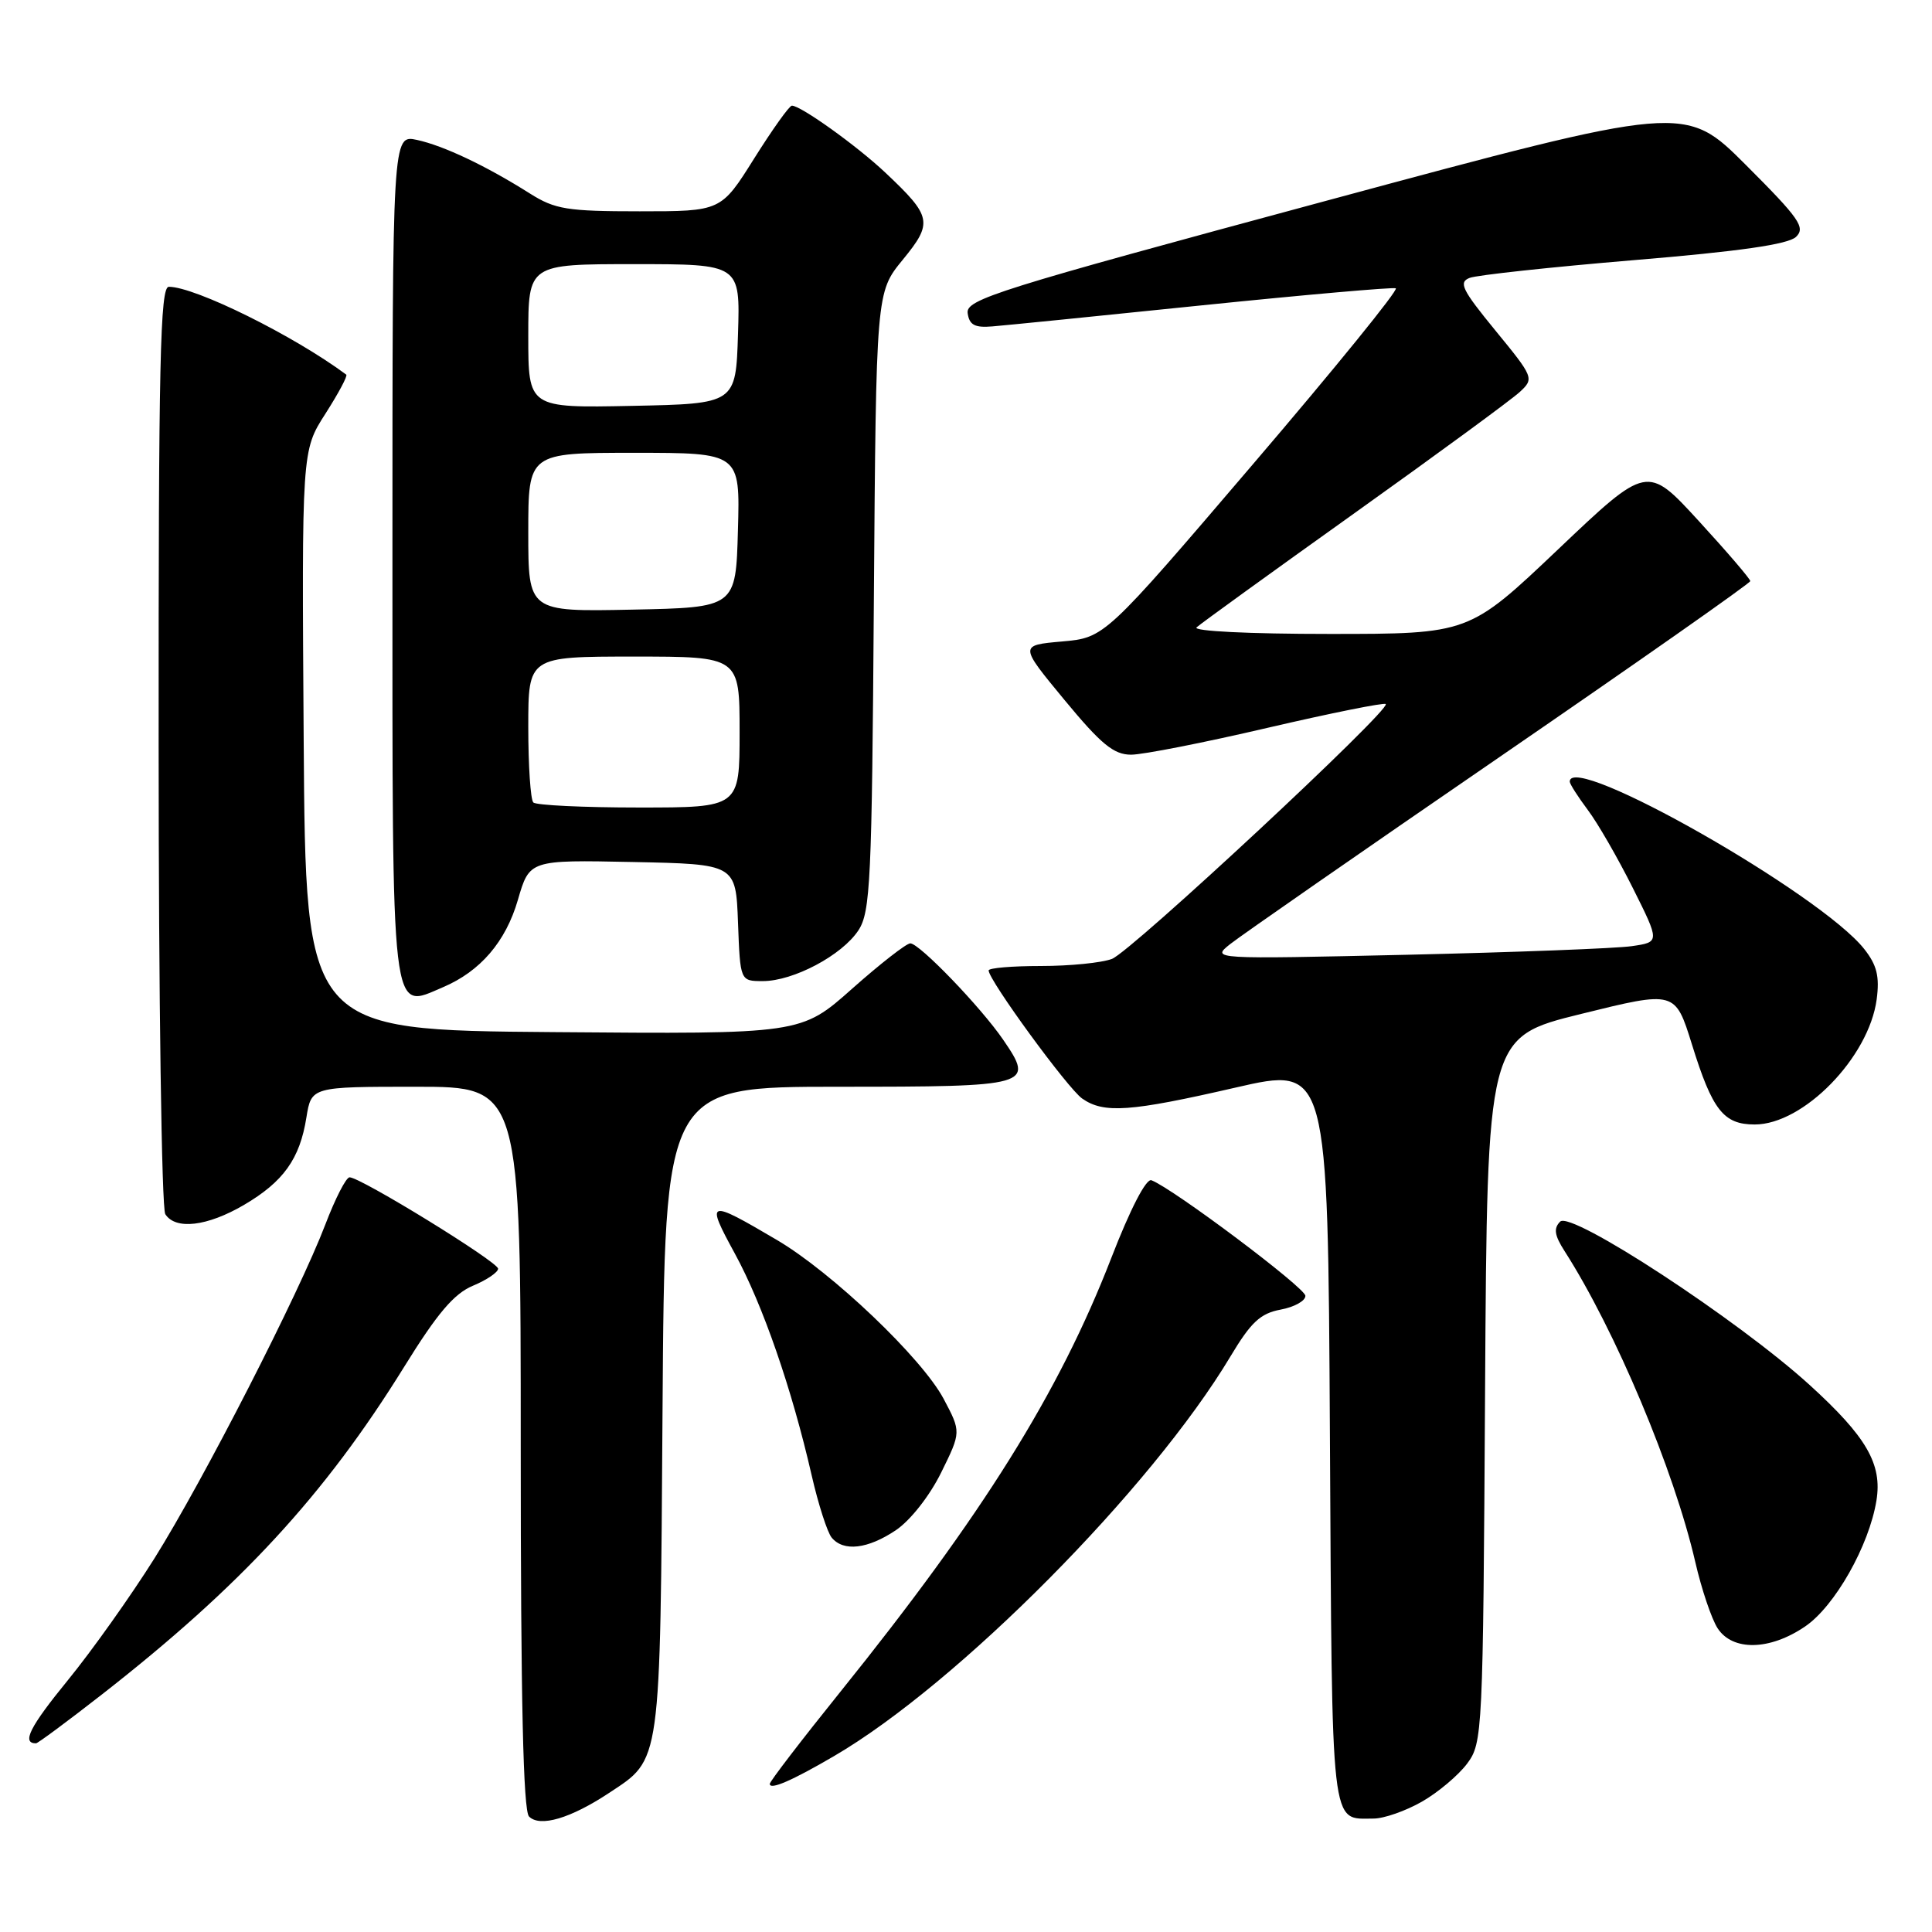 <?xml version="1.0" encoding="UTF-8" standalone="no"?>
<!DOCTYPE svg PUBLIC "-//W3C//DTD SVG 1.1//EN" "http://www.w3.org/Graphics/SVG/1.1/DTD/svg11.dtd" >
<svg xmlns="http://www.w3.org/2000/svg" xmlns:xlink="http://www.w3.org/1999/xlink" version="1.1" viewBox="0 0 256 256">
 <g >
 <path fill="currentColor"
d=" M 80.71 237.57 C 87.64 232.99 87.47 234.24 87.79 186.75 C 88.08 144.00 88.08 144.00 111.07 144.00 C 136.65 144.00 137.10 143.87 132.94 137.79 C 129.98 133.46 121.83 125.00 120.62 125.00 C 120.10 125.00 116.63 127.71 112.91 131.01 C 106.14 137.03 106.14 137.03 73.32 136.76 C 40.50 136.50 40.50 136.50 40.24 98.11 C 39.98 59.71 39.98 59.71 43.12 54.82 C 44.84 52.13 46.09 49.80 45.88 49.64 C 38.96 44.49 25.86 38.00 22.37 38.00 C 21.22 38.00 21.00 47.88 21.02 98.75 C 21.02 132.16 21.42 160.12 21.90 160.88 C 23.25 163.00 27.45 162.51 32.31 159.67 C 37.56 156.59 39.73 153.56 40.60 148.07 C 41.26 144.00 41.26 144.00 55.13 144.00 C 69.00 144.00 69.00 144.00 69.00 191.80 C 69.00 225.26 69.33 239.93 70.10 240.70 C 71.55 242.15 75.60 240.95 80.71 237.57 Z  M 188.41 238.73 C 190.55 237.51 193.25 235.23 194.41 233.68 C 196.45 230.92 196.51 229.77 196.78 184.14 C 197.06 137.42 197.06 137.42 209.51 134.35 C 221.97 131.27 221.97 131.27 224.19 138.39 C 226.90 147.12 228.38 149.00 232.51 149.00 C 238.97 149.00 247.64 140.11 248.67 132.42 C 249.07 129.38 248.70 127.88 247.02 125.75 C 241.26 118.44 208.00 99.53 208.00 103.57 C 208.00 103.88 209.08 105.57 210.39 107.32 C 211.71 109.07 214.39 113.73 216.36 117.67 C 219.94 124.83 219.94 124.83 216.22 125.37 C 214.17 125.67 200.80 126.18 186.50 126.51 C 160.50 127.10 160.50 127.10 163.00 125.10 C 164.38 124.00 180.44 112.84 198.71 100.30 C 216.97 87.76 231.92 77.28 231.92 77.00 C 231.93 76.72 228.86 73.14 225.10 69.04 C 218.26 61.58 218.26 61.58 206.46 72.79 C 194.65 84.00 194.65 84.00 176.12 84.00 C 165.52 84.00 158.01 83.63 158.55 83.13 C 159.07 82.65 168.50 75.83 179.50 67.98 C 190.50 60.13 200.36 52.90 201.41 51.91 C 203.29 50.16 203.22 49.98 198.16 43.81 C 193.72 38.39 193.23 37.40 194.74 36.82 C 195.71 36.45 205.50 35.39 216.50 34.47 C 230.50 33.31 236.94 32.38 237.98 31.39 C 239.27 30.15 238.44 28.96 231.36 21.88 C 223.26 13.78 223.26 13.78 175.60 26.64 C 132.05 38.39 127.96 39.67 128.22 41.50 C 128.44 43.06 129.16 43.45 131.50 43.25 C 133.15 43.12 145.68 41.86 159.35 40.45 C 173.02 39.05 184.54 38.04 184.95 38.20 C 185.36 38.37 176.85 48.85 166.03 61.50 C 146.38 84.50 146.38 84.50 140.72 85.00 C 135.06 85.50 135.06 85.50 141.05 92.75 C 145.91 98.63 147.58 100.00 149.88 100.00 C 151.43 100.00 159.57 98.40 167.96 96.44 C 176.35 94.49 183.40 93.07 183.62 93.29 C 184.34 94.01 149.87 126.10 147.34 127.06 C 145.98 127.58 141.75 128.00 137.93 128.00 C 134.12 128.00 131.00 128.26 131.00 128.59 C 131.00 129.87 141.47 144.21 143.39 145.56 C 146.26 147.57 149.72 147.33 163.72 144.11 C 175.95 141.30 175.95 141.30 176.22 190.19 C 176.52 243.28 176.26 240.97 182.00 240.97 C 183.38 240.97 186.26 239.96 188.41 238.73 Z  M 110.50 232.70 C 126.88 223.15 152.56 197.25 163.05 179.72 C 165.75 175.21 167.00 174.03 169.69 173.53 C 171.51 173.19 172.99 172.37 172.97 171.70 C 172.95 170.63 155.45 157.49 152.57 156.39 C 151.87 156.12 149.75 160.23 147.24 166.72 C 140.33 184.54 130.22 200.73 111.37 224.15 C 106.22 230.55 102.00 236.05 102.00 236.37 C 102.00 237.22 104.91 235.97 110.50 232.70 Z  M 13.46 224.56 C 31.92 210.15 43.00 198.14 53.55 181.12 C 57.95 174.01 60.16 171.41 62.68 170.36 C 64.51 169.60 66.00 168.58 66.00 168.11 C 66.00 167.21 47.78 156.00 46.32 156.00 C 45.86 156.00 44.42 158.81 43.11 162.25 C 39.62 171.39 26.97 196.11 20.46 206.50 C 17.35 211.45 12.19 218.72 8.98 222.65 C 3.95 228.81 2.84 231.00 4.77 231.00 C 5.01 231.00 8.92 228.10 13.46 224.56 Z  M 239.18 215.52 C 243.12 212.85 247.67 204.81 248.64 198.82 C 249.42 194.00 247.33 190.38 239.78 183.51 C 230.28 174.87 208.19 160.41 206.73 161.87 C 205.84 162.76 205.97 163.68 207.31 165.77 C 214.04 176.27 221.83 194.80 224.64 207.00 C 225.46 210.57 226.79 214.51 227.59 215.75 C 229.57 218.80 234.50 218.71 239.18 215.52 Z  M 118.72 202.75 C 120.64 201.45 123.18 198.22 124.71 195.12 C 127.36 189.74 127.36 189.74 125.04 185.36 C 122.17 179.96 110.26 168.61 102.94 164.30 C 93.72 158.87 93.47 158.96 97.38 166.12 C 101.07 172.89 104.92 184.00 107.55 195.49 C 108.43 199.34 109.63 203.05 110.20 203.74 C 111.77 205.64 114.99 205.26 118.72 202.75 Z  M 58.70 130.81 C 63.64 128.71 67.01 124.79 68.62 119.25 C 70.16 113.94 70.16 113.94 83.83 114.22 C 97.50 114.50 97.50 114.50 97.79 122.25 C 98.08 130.00 98.08 130.00 101.08 130.00 C 105.13 130.00 111.57 126.58 113.74 123.28 C 115.34 120.84 115.53 116.79 115.79 79.66 C 116.09 38.73 116.09 38.73 119.61 34.43 C 123.65 29.50 123.49 28.70 117.33 22.89 C 113.57 19.34 106.12 14.00 104.93 14.00 C 104.59 14.00 102.35 17.15 99.93 21.00 C 95.54 28.00 95.54 28.00 84.75 28.00 C 75.14 28.00 73.55 27.74 70.23 25.65 C 64.39 21.96 58.79 19.31 55.25 18.54 C 52.00 17.84 52.00 17.84 52.00 73.72 C 52.00 136.03 51.74 133.77 58.70 130.81 Z  M 70.67 106.33 C 70.30 105.97 70.00 101.47 70.00 96.33 C 70.00 87.00 70.00 87.00 84.00 87.00 C 98.00 87.00 98.00 87.00 98.00 97.00 C 98.00 107.00 98.00 107.00 84.67 107.00 C 77.33 107.00 71.03 106.70 70.67 106.33 Z  M 70.00 70.53 C 70.00 60.00 70.00 60.00 84.03 60.00 C 98.07 60.00 98.07 60.00 97.78 70.25 C 97.50 80.50 97.50 80.50 83.75 80.78 C 70.00 81.06 70.00 81.06 70.00 70.53 Z  M 70.00 44.53 C 70.00 35.00 70.00 35.00 84.04 35.00 C 98.08 35.00 98.08 35.00 97.79 44.25 C 97.50 53.50 97.50 53.50 83.75 53.78 C 70.00 54.06 70.00 54.06 70.00 44.53 Z "/>
</g>
</svg>